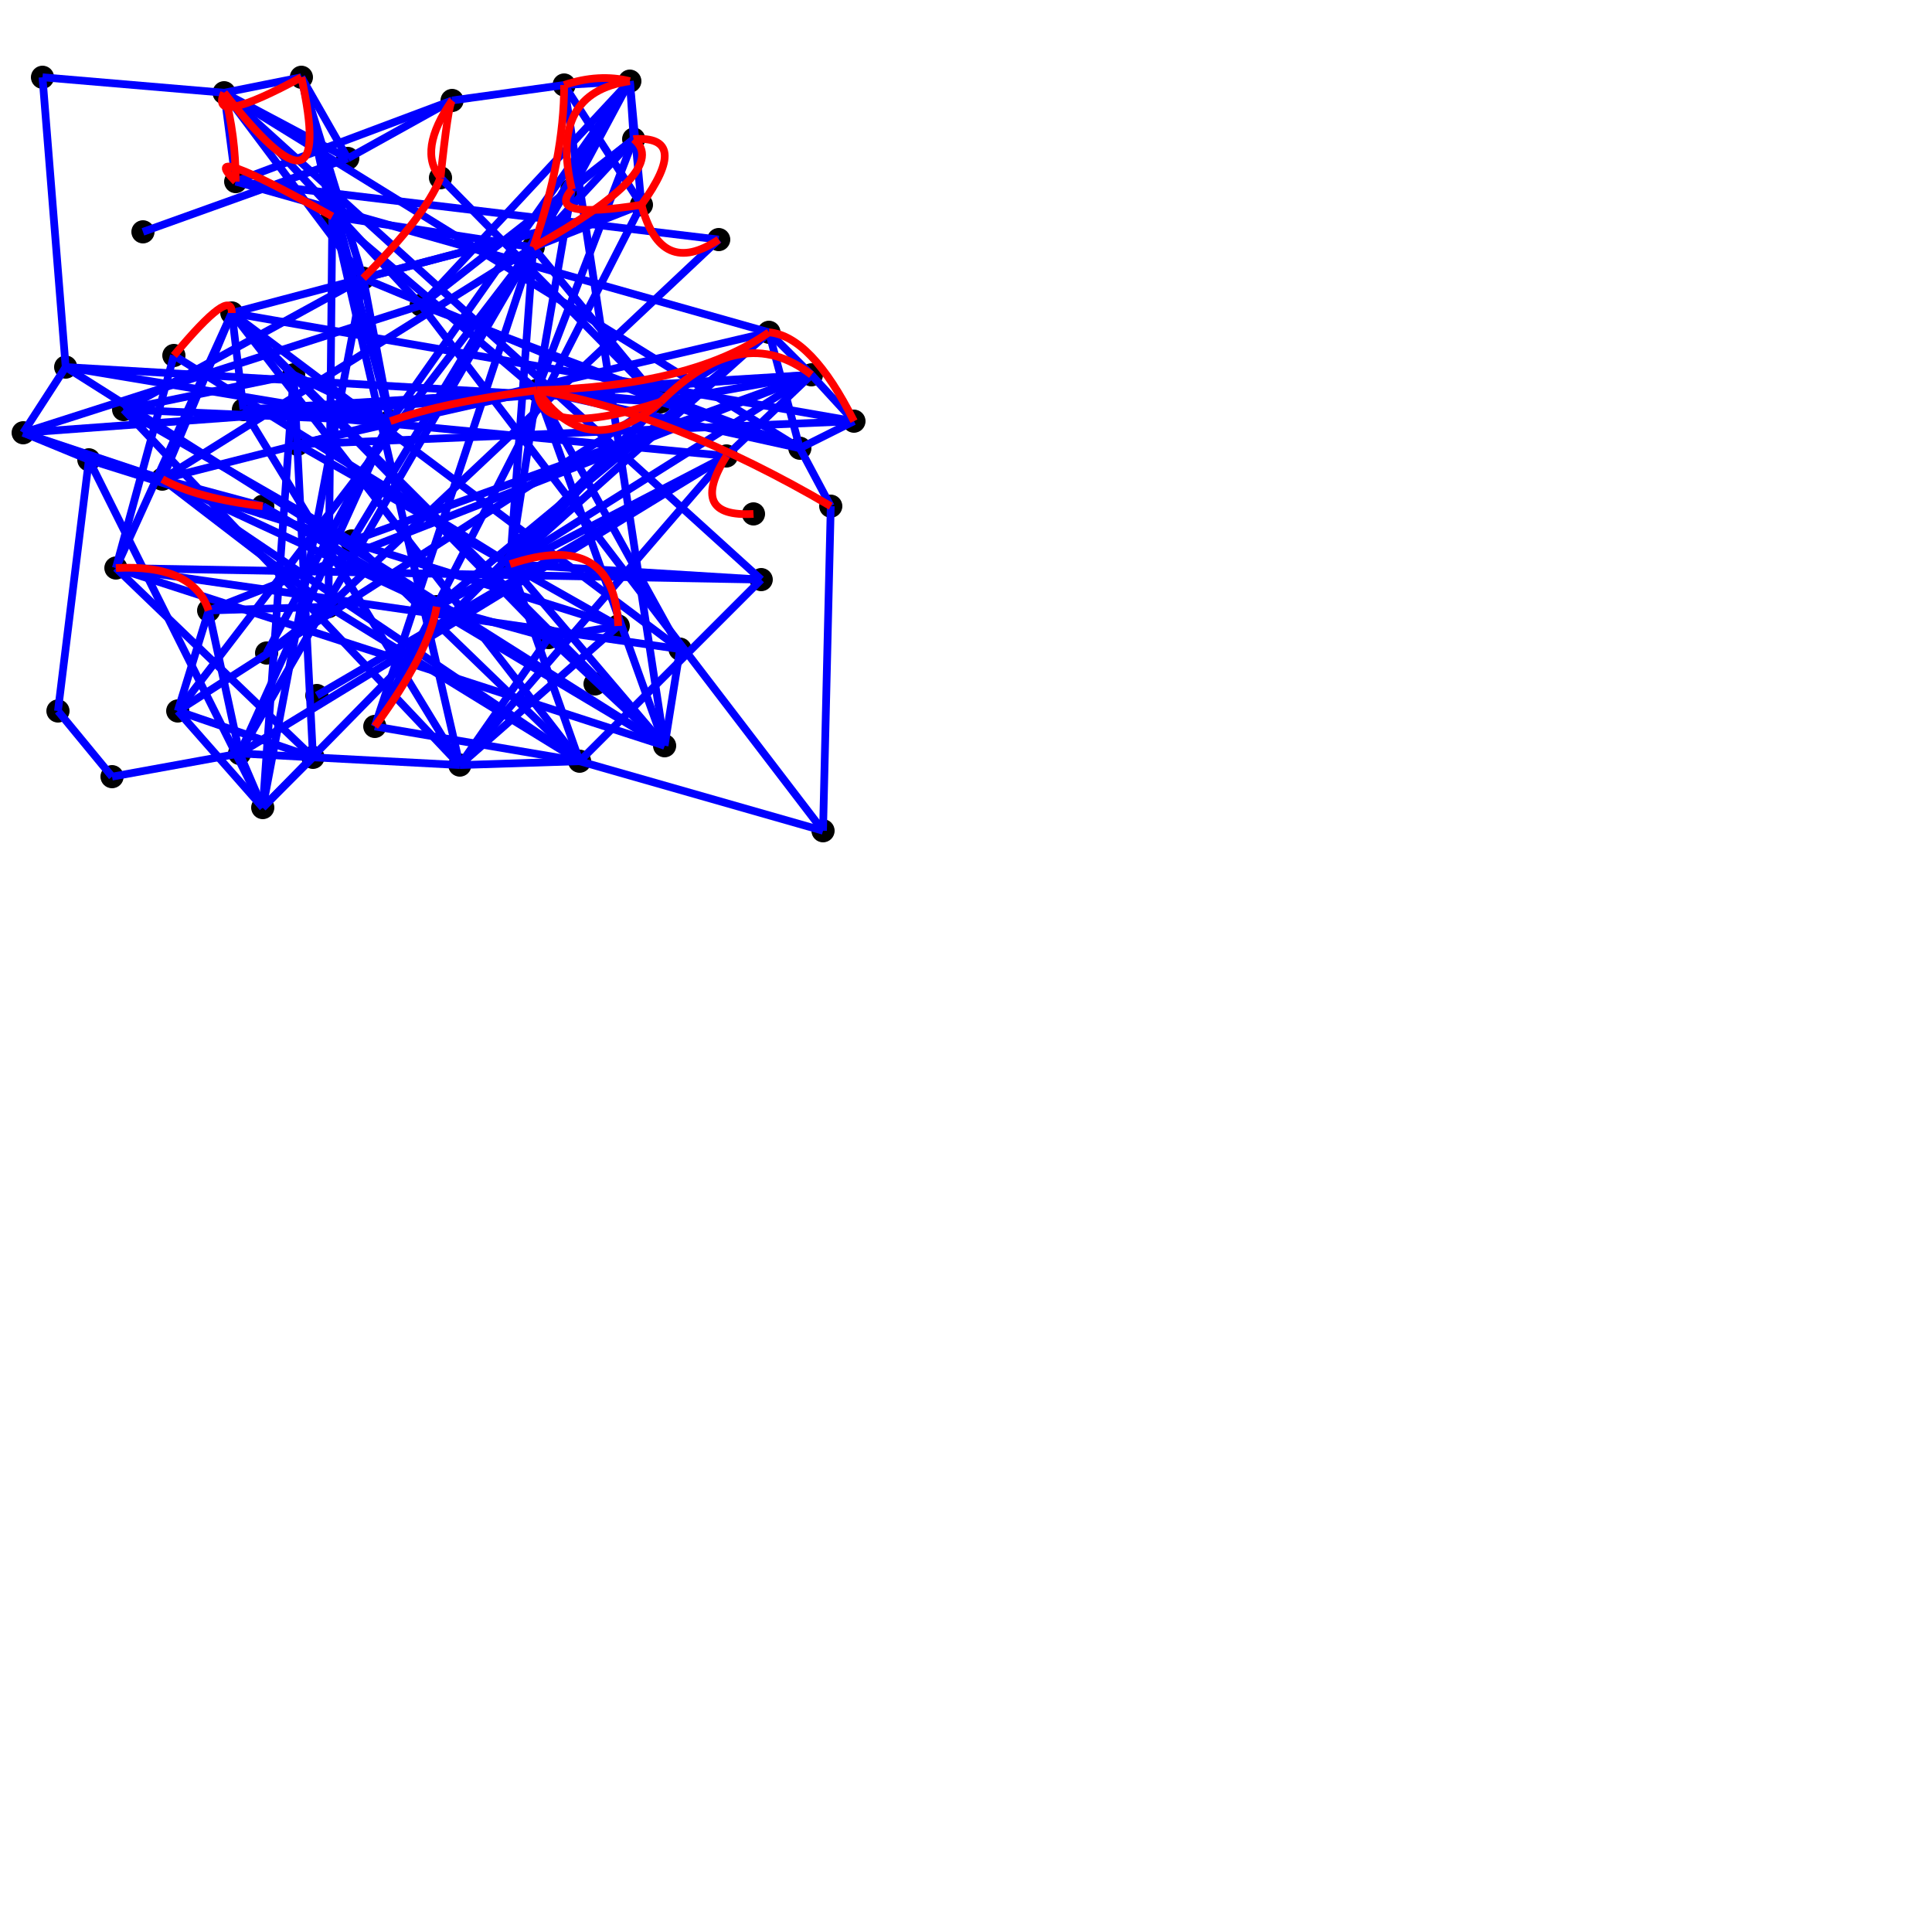 <?xml version="1.0" encoding="utf-8" ?>
<svg baseProfile="tiny" height="100%" version="1.2" viewBox="0,0,500,500" width="100%" xmlns="http://www.w3.org/2000/svg" xmlns:ev="http://www.w3.org/2001/xml-events" xmlns:xlink="http://www.w3.org/1999/xlink"><defs /><circle cx="139.0" cy="101.0" fill="black" r="3" /><circle cx="68.0" cy="131.0" fill="black" r="3" /><circle cx="113.0" cy="157.0" fill="black" r="3" /><circle cx="138.0" cy="64.0" fill="black" r="3" /><circle cx="91.0" cy="140.0" fill="black" r="3" /><circle cx="132.0" cy="146.0" fill="black" r="3" /><circle cx="171.0" cy="104.0" fill="black" r="3" /><circle cx="63.0" cy="106.0" fill="black" r="3" /><circle cx="94.0" cy="72.0" fill="black" r="3" /><circle cx="81.0" cy="196.0" fill="black" r="3" /><circle cx="150.0" cy="197.0" fill="black" r="3" /><circle cx="101.0" cy="109.0" fill="black" r="3" /><circle cx="207.0" cy="116.0" fill="black" r="3" /><circle cx="78.0" cy="20.0" fill="black" r="3" /><circle cx="176.0" cy="168.0" fill="black" r="3" /><circle cx="163.0" cy="21.0" fill="black" r="3" /><circle cx="46.0" cy="184.0" fill="black" r="3" /><circle cx="172.0" cy="193.0" fill="black" r="3" /><circle cx="37.0" cy="60.0" fill="black" r="3" /><circle cx="62.0" cy="195.0" fill="black" r="3" /><circle cx="146.0" cy="22.0" fill="black" r="3" /><circle cx="58.0" cy="24.0" fill="black" r="3" /><circle cx="23.0" cy="119.0" fill="black" r="3" /><circle cx="164.0" cy="36.0" fill="black" r="3" /><circle cx="186.0" cy="62.0" fill="black" r="3" /><circle cx="77.0" cy="115.0" fill="black" r="3" /><circle cx="210.0" cy="97.0" fill="black" r="3" /><circle cx="17.0" cy="95.0" fill="black" r="3" /><circle cx="199.0" cy="86.0" fill="black" r="3" /><circle cx="117.0" cy="26.0" fill="black" r="3" /><circle cx="197.0" cy="150.0" fill="black" r="3" /><circle cx="30.0" cy="147.0" fill="black" r="3" /><circle cx="119.0" cy="198.0" fill="black" r="3" /><circle cx="68.0" cy="209.0" fill="black" r="3" /><circle cx="76.0" cy="97.0" fill="black" r="3" /><circle cx="45.0" cy="92.0" fill="black" r="3" /><circle cx="188.0" cy="118.0" fill="black" r="3" /><circle cx="142.0" cy="165.0" fill="black" r="3" /><circle cx="221.0" cy="109.0" fill="black" r="3" /><circle cx="42.0" cy="124.0" fill="black" r="3" /><circle cx="61.0" cy="47.0" fill="black" r="3" /><circle cx="160.0" cy="162.0" fill="black" r="3" /><circle cx="6.0" cy="112.0" fill="black" r="3" /><circle cx="85.0" cy="157.0" fill="black" r="3" /><circle cx="109.0" cy="79.0" fill="black" r="3" /><circle cx="148.0" cy="49.0" fill="black" r="3" /><circle cx="69.0" cy="169.0" fill="black" r="3" /><circle cx="97.0" cy="188.0" fill="black" r="3" /><circle cx="86.0" cy="56.0" fill="black" r="3" /><circle cx="166.0" cy="53.0" fill="black" r="3" /><circle cx="54.0" cy="158.0" fill="black" r="3" /><circle cx="90.0" cy="41.0" fill="black" r="3" /><circle cx="60.0" cy="81.0" fill="black" r="3" /><circle cx="195.0" cy="133.0" fill="black" r="3" /><circle cx="154.0" cy="177.0" fill="black" r="3" /><circle cx="114.0" cy="46.0" fill="black" r="3" /><circle cx="82.0" cy="180.0" fill="black" r="3" /><circle cx="11.0" cy="20.0" fill="black" r="3" /><circle cx="213.0" cy="215.0" fill="black" r="3" /><circle cx="32.0" cy="106.0" fill="black" r="3" /><circle cx="15.0" cy="184.0" fill="black" r="3" /><circle cx="215.0" cy="131.0" fill="black" r="3" /><circle cx="29.0" cy="201.0" fill="black" r="3" /><line stroke="blue" stroke-width="2" x1="58.0" x2="207.0" y1="24.0" y2="116.0" /><line stroke="blue" stroke-width="2" x1="97.0" x2="166.0" y1="188.0" y2="53.0" /><line stroke="blue" stroke-width="2" x1="78.0" x2="119.0" y1="20.0" y2="198.0" /><line stroke="blue" stroke-width="2" x1="6.0" x2="210.0" y1="112.0" y2="97.0" /><line stroke="blue" stroke-width="2" x1="63.0" x2="210.0" y1="106.0" y2="97.0" /><line stroke="blue" stroke-width="2" x1="114.0" x2="171.0" y1="46.0" y2="104.0" /><line stroke="blue" stroke-width="2" x1="139.0" x2="164.0" y1="101.0" y2="36.0" /><line stroke="blue" stroke-width="2" x1="58.0" x2="197.0" y1="24.0" y2="150.0" /><line stroke="blue" stroke-width="2" x1="62.0" x2="163.0" y1="195.0" y2="21.0" /><line stroke="blue" stroke-width="2" x1="91.0" x2="163.0" y1="140.0" y2="21.0" /><line stroke="blue" stroke-width="2" x1="146.0" x2="172.0" y1="22.0" y2="193.0" /><line stroke="blue" stroke-width="2" x1="32.0" x2="101.0" y1="106.0" y2="109.0" /><line stroke="blue" stroke-width="2" x1="132.0" x2="138.0" y1="146.0" y2="64.0" /><line stroke="blue" stroke-width="2" x1="113.0" x2="199.0" y1="157.0" y2="86.0" /><line stroke="blue" stroke-width="2" x1="60.0" x2="142.0" y1="81.0" y2="165.0" /><line stroke="blue" stroke-width="2" x1="109.0" x2="163.0" y1="79.0" y2="21.0" /><line stroke="blue" stroke-width="2" x1="68.0" x2="76.0" y1="209.0" y2="97.0" /><line stroke="blue" stroke-width="2" x1="139.0" x2="207.0" y1="101.0" y2="116.0" /><line stroke="blue" stroke-width="2" x1="60.0" x2="176.0" y1="81.0" y2="168.0" /><line stroke="blue" stroke-width="2" x1="42.0" x2="101.0" y1="124.0" y2="109.0" /><line stroke="blue" stroke-width="2" x1="54.0" x2="210.0" y1="158.0" y2="97.0" /><line stroke="blue" stroke-width="2" x1="30.0" x2="176.0" y1="147.0" y2="168.0" /><line stroke="blue" stroke-width="2" x1="23.0" x2="160.0" y1="119.0" y2="162.0" /><line stroke="blue" stroke-width="2" x1="46.0" x2="199.0" y1="184.0" y2="86.0" /><line stroke="blue" stroke-width="2" x1="91.0" x2="150.0" y1="140.0" y2="197.0" /><line stroke="blue" stroke-width="2" x1="94.0" x2="166.0" y1="72.0" y2="53.0" /><line stroke="blue" stroke-width="2" x1="62.0" x2="54.0" y1="195.0" y2="158.0" /><line stroke="blue" stroke-width="2" x1="58.0" x2="61.0" y1="24.0" y2="47.0" /><line stroke="blue" stroke-width="2" x1="78.0" x2="101.0" y1="20.0" y2="109.0" /><line stroke="blue" stroke-width="2" x1="42.0" x2="113.0" y1="124.0" y2="157.0" /><line stroke="blue" stroke-width="2" x1="109.0" x2="213.0" y1="79.0" y2="215.0" /><line stroke="blue" stroke-width="2" x1="60.0" x2="150.0" y1="81.0" y2="197.0" /><line stroke="blue" stroke-width="2" x1="60.0" x2="172.0" y1="81.0" y2="193.0" /><line stroke="blue" stroke-width="2" x1="30.0" x2="197.0" y1="147.0" y2="150.0" /><line stroke="blue" stroke-width="2" x1="77.0" x2="221.0" y1="115.0" y2="109.0" /><line stroke="blue" stroke-width="2" x1="76.0" x2="81.0" y1="97.0" y2="196.0" /><line stroke="blue" stroke-width="2" x1="132.0" x2="172.0" y1="146.0" y2="193.0" /><line stroke="blue" stroke-width="2" x1="68.0" x2="172.0" y1="131.0" y2="193.0" /><line stroke="blue" stroke-width="2" x1="62.0" x2="101.0" y1="195.0" y2="109.0" /><line stroke="blue" stroke-width="2" x1="58.0" x2="109.0" y1="24.0" y2="79.0" /><line stroke="blue" stroke-width="2" x1="60.0" x2="221.0" y1="81.0" y2="109.0" /><line stroke="blue" stroke-width="2" x1="6.0" x2="109.0" y1="112.0" y2="79.0" /><line stroke="blue" stroke-width="2" x1="86.0" x2="138.0" y1="56.0" y2="64.0" /><line stroke="blue" stroke-width="2" x1="30.0" x2="172.0" y1="147.0" y2="193.0" /><line stroke="blue" stroke-width="2" x1="60.0" x2="166.0" y1="81.0" y2="53.0" /><line stroke="blue" stroke-width="2" x1="63.0" x2="119.0" y1="106.0" y2="198.0" /><line stroke="blue" stroke-width="2" x1="101.0" x2="199.0" y1="109.0" y2="86.0" /><line stroke="blue" stroke-width="2" x1="113.0" x2="142.0" y1="157.0" y2="165.0" /><line stroke="blue" stroke-width="2" x1="97.0" x2="138.0" y1="188.0" y2="64.0" /><line stroke="blue" stroke-width="2" x1="30.0" x2="60.0" y1="147.0" y2="81.0" /><line stroke="blue" stroke-width="2" x1="23.0" x2="42.0" y1="119.0" y2="124.0" /><line stroke="blue" stroke-width="2" x1="119.0" x2="160.0" y1="198.0" y2="162.0" /><line stroke="blue" stroke-width="2" x1="42.0" x2="138.0" y1="124.0" y2="64.0" /><line stroke="blue" stroke-width="2" x1="132.0" x2="210.0" y1="146.0" y2="97.0" /><line stroke="blue" stroke-width="2" x1="138.0" x2="166.0" y1="64.0" y2="53.0" /><line stroke="blue" stroke-width="2" x1="176.0" x2="172.0" y1="168.0" y2="193.0" /><line stroke="blue" stroke-width="2" x1="17.0" x2="171.0" y1="95.0" y2="104.0" /><line stroke="blue" stroke-width="2" x1="85.0" x2="186.0" y1="157.0" y2="62.0" /><line stroke="blue" stroke-width="2" x1="142.0" x2="160.0" y1="165.0" y2="162.0" /><line stroke="blue" stroke-width="2" x1="109.0" x2="207.0" y1="79.0" y2="116.0" /><line stroke="blue" stroke-width="2" x1="91.0" x2="210.0" y1="140.0" y2="97.0" /><line stroke="blue" stroke-width="2" x1="68.0" x2="94.0" y1="209.0" y2="72.0" /><line stroke="blue" stroke-width="2" x1="17.0" x2="101.0" y1="95.0" y2="109.0" /><line stroke="blue" stroke-width="2" x1="68.0" x2="113.0" y1="131.0" y2="157.0" /><line stroke="blue" stroke-width="2" x1="62.0" x2="188.0" y1="195.0" y2="118.0" /><line stroke="blue" stroke-width="2" x1="37.0" x2="90.0" y1="60.0" y2="41.0" /><line stroke="blue" stroke-width="2" x1="23.0" x2="68.0" y1="119.0" y2="209.0" /><line stroke="blue" stroke-width="2" x1="139.0" x2="176.0" y1="101.0" y2="168.0" /><line stroke="blue" stroke-width="2" x1="46.0" x2="138.0" y1="184.0" y2="64.0" /><line stroke="blue" stroke-width="2" x1="119.0" x2="142.0" y1="198.0" y2="165.0" /><line stroke="blue" stroke-width="2" x1="150.0" x2="197.0" y1="197.0" y2="150.0" /><line stroke="blue" stroke-width="2" x1="61.0" x2="117.0" y1="47.0" y2="26.0" /><line stroke="blue" stroke-width="2" x1="139.0" x2="171.0" y1="101.0" y2="104.0" /><line stroke="blue" stroke-width="2" x1="132.0" x2="150.0" y1="146.0" y2="197.0" /><line stroke="blue" stroke-width="2" x1="97.0" x2="113.0" y1="188.0" y2="157.0" /><line stroke="blue" stroke-width="2" x1="138.0" x2="164.0" y1="64.0" y2="36.0" /><line stroke="blue" stroke-width="2" x1="46.0" x2="54.0" y1="184.0" y2="158.0" /><line stroke="blue" stroke-width="2" x1="146.0" x2="166.0" y1="22.0" y2="53.0" /><line stroke="blue" stroke-width="2" x1="61.0" x2="199.0" y1="47.0" y2="86.0" /><line stroke="blue" stroke-width="2" x1="63.0" x2="188.0" y1="106.0" y2="118.0" /><line stroke="blue" stroke-width="2" x1="119.0" x2="188.0" y1="198.0" y2="118.0" /><line stroke="blue" stroke-width="2" x1="17.0" x2="172.0" y1="95.0" y2="193.0" /><line stroke="blue" stroke-width="2" x1="32.0" x2="91.0" y1="106.0" y2="140.0" /><line stroke="blue" stroke-width="2" x1="139.0" x2="172.0" y1="101.0" y2="193.0" /><line stroke="blue" stroke-width="2" x1="58.0" x2="90.0" y1="24.0" y2="41.0" /><line stroke="blue" stroke-width="2" x1="188.0" x2="210.0" y1="118.0" y2="97.0" /><line stroke="blue" stroke-width="2" x1="58.0" x2="94.0" y1="24.0" y2="72.0" /><line stroke="blue" stroke-width="2" x1="61.0" x2="186.0" y1="47.0" y2="62.0" /><line stroke="blue" stroke-width="2" x1="6.0" x2="42.0" y1="112.0" y2="124.0" /><line stroke="blue" stroke-width="2" x1="76.0" x2="101.0" y1="97.0" y2="109.0" /><line stroke="blue" stroke-width="2" x1="69.0" x2="101.0" y1="169.0" y2="109.0" /><line stroke="blue" stroke-width="2" x1="132.0" x2="197.0" y1="146.0" y2="150.0" /><line stroke="blue" stroke-width="2" x1="113.0" x2="172.0" y1="157.0" y2="193.0" /><line stroke="blue" stroke-width="2" x1="69.0" x2="85.0" y1="169.0" y2="157.0" /><line stroke="blue" stroke-width="2" x1="94.0" x2="171.0" y1="72.0" y2="104.0" /><line stroke="blue" stroke-width="2" x1="45.0" x2="132.0" y1="92.0" y2="146.0" /><line stroke="blue" stroke-width="2" x1="148.0" x2="163.0" y1="49.0" y2="21.0" /><line stroke="blue" stroke-width="2" x1="85.0" x2="86.0" y1="157.0" y2="56.0" /><line stroke="blue" stroke-width="2" x1="85.0" x2="150.0" y1="157.0" y2="197.0" /><line stroke="blue" stroke-width="2" x1="77.0" x2="139.0" y1="115.0" y2="101.0" /><line stroke="blue" stroke-width="2" x1="77.0" x2="160.0" y1="115.0" y2="162.0" /><line stroke="blue" stroke-width="2" x1="148.0" x2="164.0" y1="49.0" y2="36.0" /><line stroke="blue" stroke-width="2" x1="60.0" x2="63.0" y1="81.0" y2="106.0" /><line stroke="blue" stroke-width="2" x1="46.0" x2="81.0" y1="184.0" y2="196.0" /><line stroke="blue" stroke-width="2" x1="30.0" x2="45.0" y1="147.0" y2="92.0" /><line stroke="blue" stroke-width="2" x1="138.0" x2="171.0" y1="64.0" y2="104.0" /><line stroke="blue" stroke-width="2" x1="86.0" x2="78.0" y1="56.0" y2="20.0" /><line stroke="blue" stroke-width="2" x1="68.0" x2="171.0" y1="209.0" y2="104.0" /><line stroke="blue" stroke-width="2" x1="94.0" x2="101.0" y1="72.0" y2="109.0" /><line stroke="blue" stroke-width="2" x1="199.0" x2="207.0" y1="86.0" y2="116.0" /><line stroke="blue" stroke-width="2" x1="171.0" x2="207.0" y1="104.0" y2="116.0" /><line stroke="blue" stroke-width="2" x1="32.0" x2="94.0" y1="106.0" y2="72.0" /><line stroke="blue" stroke-width="2" x1="54.0" x2="85.0" y1="158.0" y2="157.0" /><line stroke="blue" stroke-width="2" x1="62.0" x2="81.0" y1="195.0" y2="196.0" /><line stroke="blue" stroke-width="2" x1="138.0" x2="163.0" y1="64.0" y2="21.0" /><line stroke="blue" stroke-width="2" x1="132.0" x2="139.0" y1="146.0" y2="101.0" /><line stroke="blue" stroke-width="2" x1="132.0" x2="171.0" y1="146.0" y2="104.0" /><line stroke="blue" stroke-width="2" x1="82.0" x2="188.0" y1="180.0" y2="118.0" /><line stroke="blue" stroke-width="2" x1="42.0" x2="85.0" y1="124.0" y2="157.0" /><line stroke="blue" stroke-width="2" x1="139.0" x2="148.0" y1="101.0" y2="49.0" /><line stroke="blue" stroke-width="2" x1="113.0" x2="188.0" y1="157.0" y2="118.0" /><line stroke="blue" stroke-width="2" x1="86.0" x2="139.0" y1="56.0" y2="101.0" /><line stroke="blue" stroke-width="2" x1="32.0" x2="119.0" y1="106.0" y2="198.0" /><line stroke="blue" stroke-width="2" x1="142.0" x2="172.0" y1="165.0" y2="193.0" /><line stroke="blue" stroke-width="2" x1="30.0" x2="81.0" y1="147.0" y2="196.0" /><line stroke="blue" stroke-width="2" x1="90.0" x2="117.0" y1="41.0" y2="26.0" /><line stroke="blue" stroke-width="2" x1="42.0" x2="150.0" y1="124.0" y2="197.0" /><line stroke="blue" stroke-width="2" x1="101.0" x2="163.0" y1="109.0" y2="21.0" /><line stroke="blue" stroke-width="2" x1="42.0" x2="60.0" y1="124.0" y2="81.0" /><line stroke="blue" stroke-width="2" x1="97.0" x2="150.0" y1="188.0" y2="197.0" /><line stroke="blue" stroke-width="2" x1="15.0" x2="29.0" y1="184.0" y2="201.0" /><line stroke="blue" stroke-width="2" x1="109.0" x2="164.0" y1="79.0" y2="36.0" /><line stroke="blue" stroke-width="2" x1="46.0" x2="68.0" y1="184.0" y2="209.0" /><line stroke="blue" stroke-width="2" x1="163.0" x2="166.0" y1="21.0" y2="53.0" /><line stroke="blue" stroke-width="2" x1="171.0" x2="210.0" y1="104.0" y2="97.0" /><line stroke="blue" stroke-width="2" x1="42.0" x2="68.0" y1="124.0" y2="131.0" /><line stroke="blue" stroke-width="2" x1="32.0" x2="76.0" y1="106.0" y2="97.0" /><line stroke="blue" stroke-width="2" x1="78.0" x2="94.0" y1="20.0" y2="72.0" /><line stroke="blue" stroke-width="2" x1="132.0" x2="199.0" y1="146.0" y2="86.0" /><line stroke="blue" stroke-width="2" x1="11.0" x2="58.0" y1="20.0" y2="24.0" /><line stroke="blue" stroke-width="2" x1="58.0" x2="78.0" y1="24.0" y2="20.0" /><line stroke="blue" stroke-width="2" x1="78.0" x2="90.0" y1="20.0" y2="41.0" /><line stroke="blue" stroke-width="2" x1="117.0" x2="146.0" y1="26.0" y2="22.0" /><line stroke="blue" stroke-width="2" x1="146.0" x2="163.0" y1="22.0" y2="21.0" /><line stroke="blue" stroke-width="2" x1="163.0" x2="164.0" y1="21.0" y2="36.0" /><line stroke="blue" stroke-width="2" x1="29.0" x2="62.0" y1="201.0" y2="195.0" /><line stroke="blue" stroke-width="2" x1="62.0" x2="68.0" y1="195.0" y2="209.0" /><line stroke="blue" stroke-width="2" x1="68.0" x2="81.0" y1="209.0" y2="196.0" /><line stroke="blue" stroke-width="2" x1="81.0" x2="119.0" y1="196.0" y2="198.0" /><line stroke="blue" stroke-width="2" x1="119.0" x2="150.0" y1="198.0" y2="197.0" /><line stroke="blue" stroke-width="2" x1="150.0" x2="213.0" y1="197.0" y2="215.0" /><line stroke="blue" stroke-width="2" x1="11.0" x2="17.0" y1="20.0" y2="95.0" /><line stroke="blue" stroke-width="2" x1="17.0" x2="6.0" y1="95.0" y2="112.0" /><line stroke="blue" stroke-width="2" x1="6.0" x2="23.0" y1="112.0" y2="119.0" /><line stroke="blue" stroke-width="2" x1="23.0" x2="15.0" y1="119.0" y2="184.0" /><line stroke="blue" stroke-width="2" x1="199.0" x2="210.0" y1="86.0" y2="97.0" /><line stroke="blue" stroke-width="2" x1="210.0" x2="221.0" y1="97.0" y2="109.0" /><line stroke="blue" stroke-width="2" x1="221.0" x2="207.0" y1="109.0" y2="116.0" /><line stroke="blue" stroke-width="2" x1="207.0" x2="215.0" y1="116.0" y2="131.0" /><line stroke="blue" stroke-width="2" x1="215.0" x2="213.0" y1="131.0" y2="215.0" /><path d="M221.0,109.0 Q210.0,87.0 199.0,86.0" fill="none" stroke="red" stroke-width="2" /><path d="M210.0,97.0 Q192.0,83.0 171.0,104.0" fill="none" stroke="red" stroke-width="2" /><path d="M199.0,86.0 Q179.0,100.0 139.0,101.0" fill="none" stroke="red" stroke-width="2" /><path d="M171.0,104.0 Q138.0,105.0 171.0,104.0" fill="none" stroke="red" stroke-width="2" /><path d="M139.0,101.0 Q155.0,109.0 139.0,101.0" fill="none" stroke="red" stroke-width="2" /><path d="M171.0,104.0 Q140.0,114.0 139.0,101.0" fill="none" stroke="red" stroke-width="2" /><path d="M139.0,101.0 Q152.0,120.0 171.0,104.0" fill="none" stroke="red" stroke-width="2" /><path d="M139.0,101.0 Q174.0,107.0 215.0,131.0" fill="none" stroke="red" stroke-width="2" /><path d="M78.0,20.0 Q54.0,33.0 58.0,24.0" fill="none" stroke="red" stroke-width="2" /><path d="M58.0,24.0 Q61.0,35.0 61.0,47.0" fill="none" stroke="red" stroke-width="2" /><path d="M58.0,24.0 Q58.0,40.0 58.0,24.0" fill="none" stroke="red" stroke-width="2" /><path d="M61.0,47.0 Q50.0,36.0 86.0,56.0" fill="none" stroke="red" stroke-width="2" /><path d="M58.0,24.0 Q87.0,61.0 78.0,20.0" fill="none" stroke="red" stroke-width="2" /><path d="M163.0,21.0 Q155.0,19.0 146.0,22.0" fill="none" stroke="red" stroke-width="2" /><path d="M163.0,21.0 Q142.0,24.0 148.0,49.0" fill="none" stroke="red" stroke-width="2" /><path d="M146.0,22.0 Q146.0,41.0 138.0,64.0" fill="none" stroke="red" stroke-width="2" /><path d="M148.0,49.0 Q141.0,57.0 166.0,53.0" fill="none" stroke="red" stroke-width="2" /><path d="M138.0,64.0 Q174.0,44.0 164.0,36.0" fill="none" stroke="red" stroke-width="2" /><path d="M166.0,53.0 Q179.0,35.0 164.0,36.0" fill="none" stroke="red" stroke-width="2" /><path d="M164.0,36.0 Q169.0,36.0 164.0,36.0" fill="none" stroke="red" stroke-width="2" /><path d="M164.0,36.0 Q177.0,33.0 164.0,36.0" fill="none" stroke="red" stroke-width="2" /><path d="M113.0,157.0 Q111.0,169.0 97.0,188.0" fill="none" stroke="red" stroke-width="2" /><path d="M54.0,158.0 Q50.0,146.0 30.0,147.0" fill="none" stroke="red" stroke-width="2" /><path d="M160.0,162.0 Q159.0,137.0 132.0,146.0" fill="none" stroke="red" stroke-width="2" /><path d="M195.0,133.0 Q178.0,134.0 188.0,118.0" fill="none" stroke="red" stroke-width="2" /><path d="M42.0,124.0 Q51.0,129.0 68.0,131.0" fill="none" stroke="red" stroke-width="2" /><path d="M101.0,109.0 Q115.0,104.0 139.0,101.0" fill="none" stroke="red" stroke-width="2" /><path d="M186.0,62.0 Q171.0,72.0 166.0,53.0" fill="none" stroke="red" stroke-width="2" /><path d="M60.0,81.0 Q60.0,74.0 45.0,92.0" fill="none" stroke="red" stroke-width="2" /><path d="M114.0,46.0 Q110.0,56.0 94.0,72.0" fill="none" stroke="red" stroke-width="2" /><path d="M114.0,46.0 Q108.0,39.0 117.0,26.0" fill="none" stroke="red" stroke-width="2" /><path d="M117.0,26.0 Q116.0,27.0 114.0,46.0" fill="none" stroke="red" stroke-width="2" /></svg>